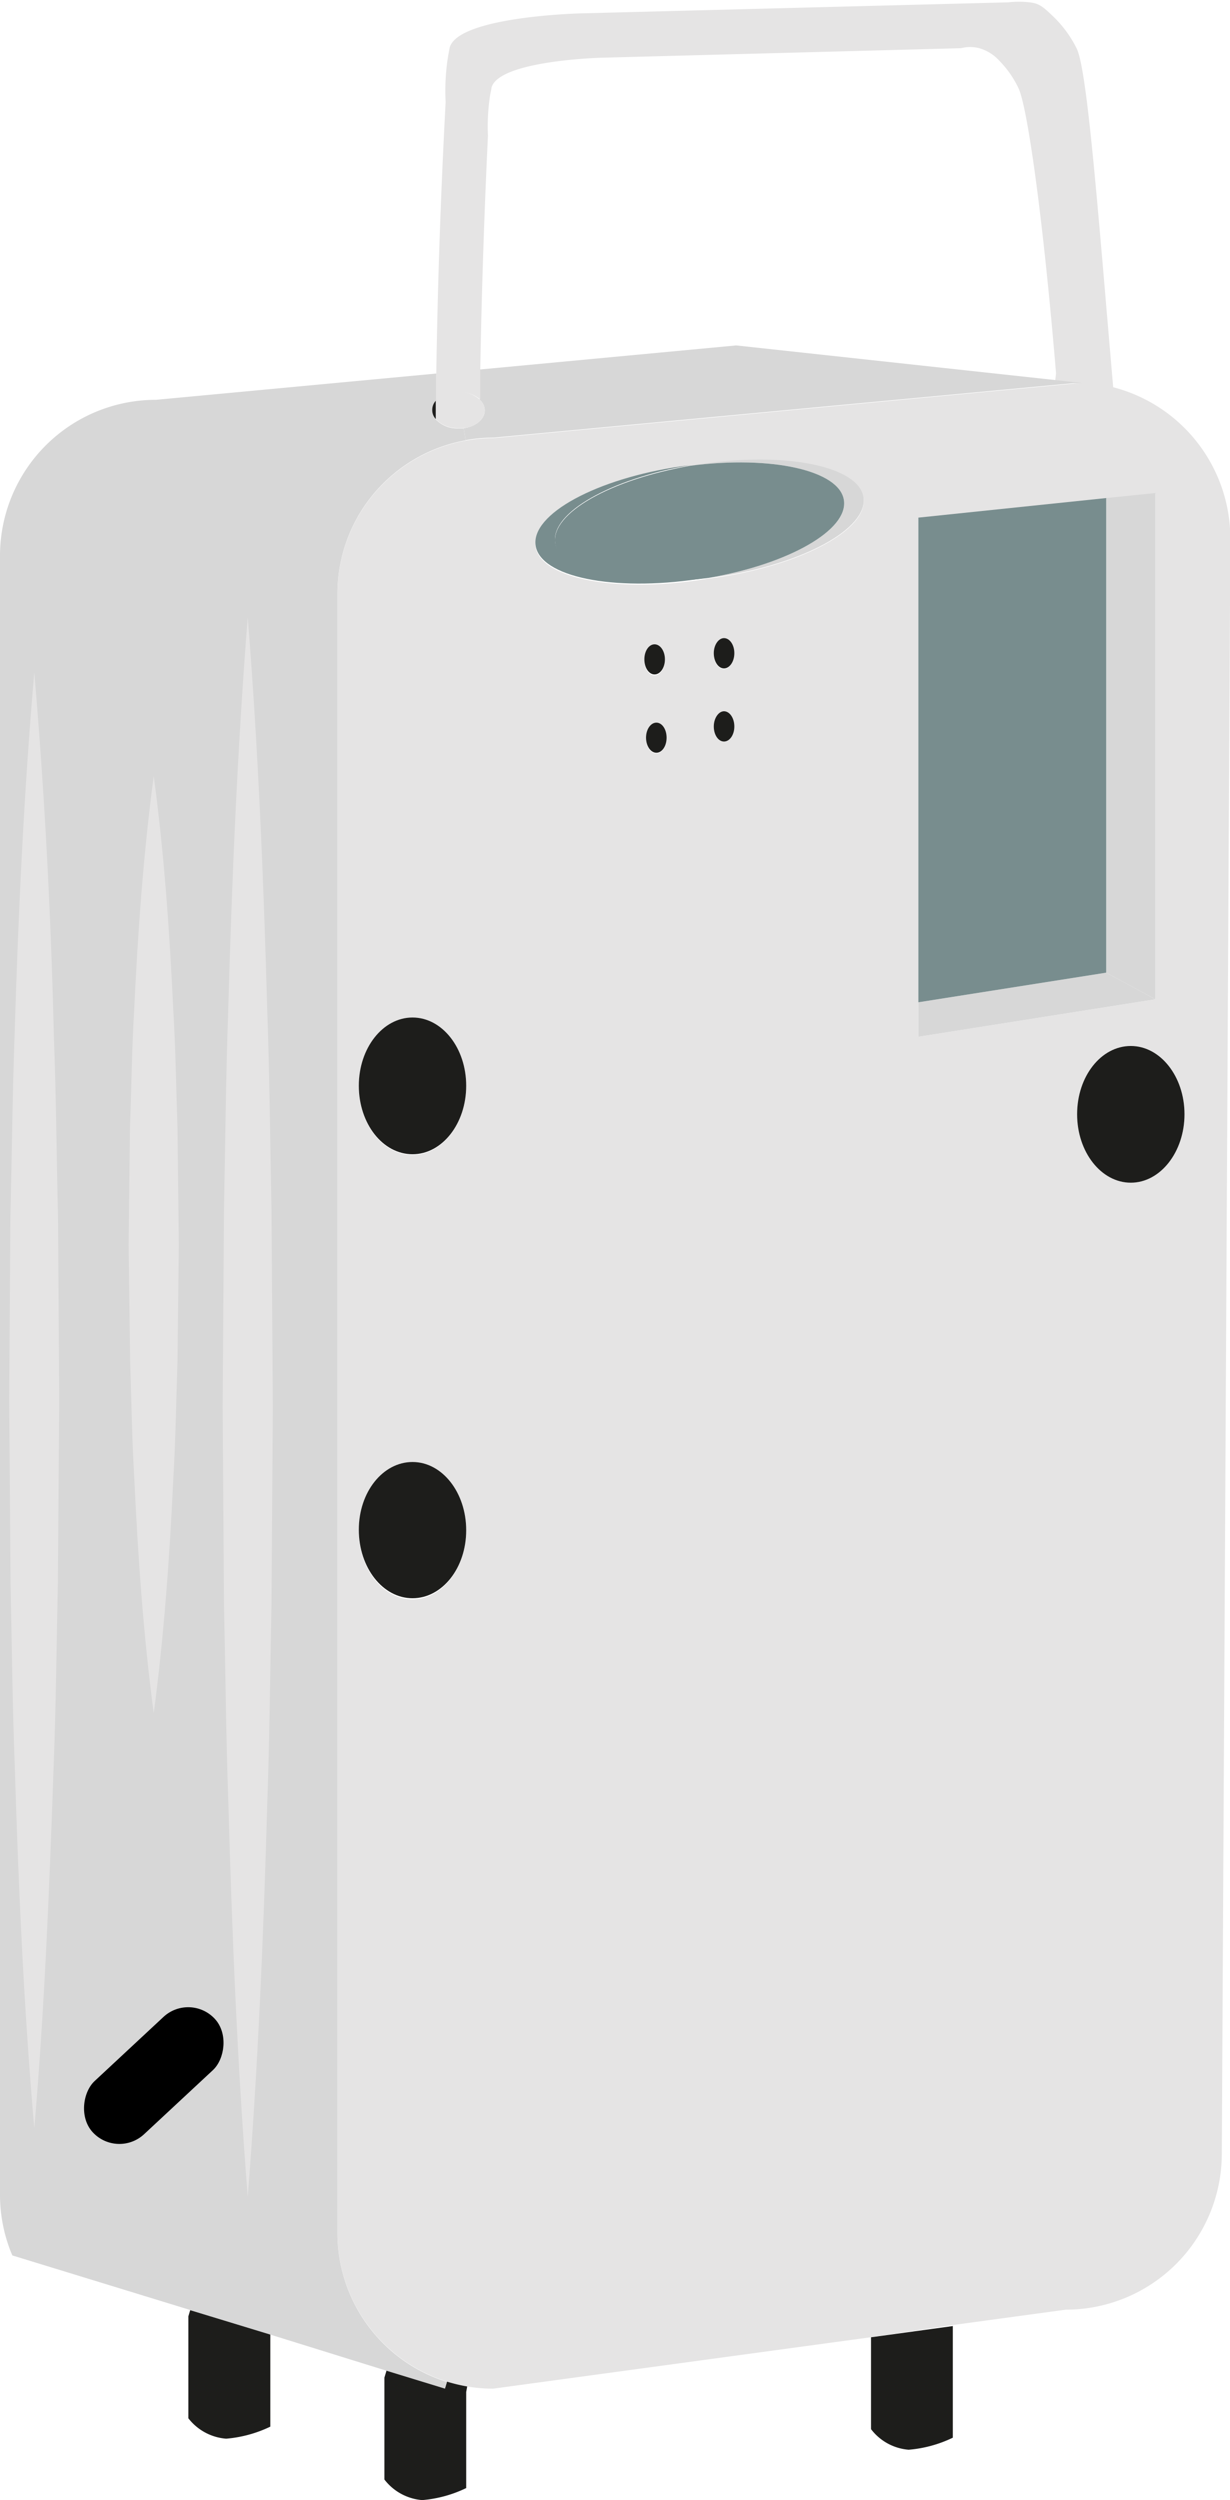 <svg xmlns="http://www.w3.org/2000/svg" viewBox="0 0 73.53 149.39"><defs><style>.cls-1{fill:#e5e4e4;}.cls-2{fill:#1d1d1b;}.cls-3{fill:#d7d7d7;}.cls-4{fill:#788d8e;}</style></defs><title>mercury suit lifesupportsystem</title><g id="Layer_3" data-name="Layer 3"><path class="cls-1" d="M431.94,547.39v2.06l14.17-2.24V517l-2.94.3-11.23,1.17Zm-2.85,79.77-22.56,3.07a9,9,0,0,1-1.56-.13,9.69,9.69,0,0,1-1.21-.29,9.33,9.33,0,0,1-6.55-8.9V523a9.32,9.32,0,0,1,7.67-9.17,9,9,0,0,1,1.65-.15l34.73-3.26h.48l.23,0,.37,0a8.59,8.59,0,0,1,1.25.22,9.34,9.34,0,0,1,7,9l-.51,96.55a9.32,9.32,0,0,1-9.32,9.32l-6.76.92Zm18.76-73.09c0-2.25-1.44-4.08-3.21-4.08s-3.21,1.83-3.21,4.08,1.43,4.09,3.21,4.09S447.85,556.33,447.85,554.07ZM419.94,522c5.1-.76,9-2.88,8.72-4.74s-4.63-2.75-9.72-2l-.63.1-.53.07c-5.1.76-9,2.88-8.72,4.74s4.63,2.75,9.72,2l.63-.1Zm1,4.57c0-.5-.28-.9-.62-.9s-.61.4-.61.9.27.91.61.91S420.94,527,420.94,526.53Zm0,4.35c0-.5-.28-.91-.62-.91s-.61.41-.61.91.27.9.61.9S420.94,531.38,420.94,530.88Zm-4.05.7c0-.5-.27-.9-.61-.9s-.62.4-.62.9.28.9.62.9S416.89,532.08,416.89,531.58Zm-.1-4.66c0-.5-.28-.9-.62-.9s-.61.4-.61.9.27.9.61.9S416.79,527.42,416.79,526.92Zm-11.88,25.46c0-2.25-1.43-4.08-3.21-4.08s-3.21,1.83-3.21,4.08,1.44,4.09,3.21,4.09S404.91,554.64,404.91,552.38Zm0,26.56c0-2.25-1.43-4.08-3.21-4.08s-3.21,1.83-3.21,4.08,1.44,4.09,3.21,4.09S404.91,581.2,404.91,578.94Z" transform="translate(-377.04 -487.5)"/><path class="cls-2" d="M444.64,550c1.77,0,3.21,1.83,3.21,4.08s-1.44,4.09-3.21,4.09-3.21-1.83-3.21-4.09S442.86,550,444.64,550Z" transform="translate(-377.04 -487.5)"/><polygon class="cls-3" points="69.07 29.46 69.07 59.71 66.13 58.12 66.13 29.76 69.07 29.46"/><polygon class="cls-3" points="69.07 59.71 54.9 61.95 54.9 59.89 66.13 58.12 69.07 59.71"/><polygon class="cls-4" points="66.13 29.76 66.13 58.12 54.9 59.89 54.9 30.93 66.13 29.76"/><path class="cls-1" d="M443.59,510.67a8.59,8.59,0,0,0-1.25-.22l-.37,0-.23,0-1.62-.18.05-.47c-.76-9.14-1.69-15.78-2.23-17a6,6,0,0,0-1.15-1.66,2.57,2.57,0,0,0-1.21-.76,2.17,2.17,0,0,0-1.09,0l-21.51.57s-6.15.16-6.56,1.8c0,.09-.06.3-.08.44a12.22,12.22,0,0,0-.13,2.42q-.34,7.13-.46,14.06l-2.63.25q.12-8.06.56-16.31a13.13,13.13,0,0,1,.15-2.77l.09-.49c.5-1.87,7.8-2.05,7.8-2.05l25.59-.66a5.64,5.64,0,0,1,1.29,0c.58.07.79.26,1.44.88a6.94,6.94,0,0,1,1.37,1.89C442.05,491.74,442.69,500.26,443.59,510.67Z" transform="translate(-377.04 -487.5)"/><path class="cls-3" d="M440.12,510.21l1.62.18h-.48l-34.73,3.26a9,9,0,0,0-1.65.15l-.12-.71c.72-.1,1.26-.54,1.26-1.07a.84.84,0,0,0-.31-.64c0-.6,0-1.2,0-1.8l15.34-1.44Z" transform="translate(-377.04 -487.5)"/><path class="cls-2" d="M434,626.49v6.67a7.47,7.47,0,0,1-2.64.72,3.14,3.14,0,0,1-2.25-1.23v-5.49Z" transform="translate(-377.04 -487.5)"/><path class="cls-3" d="M428.66,517.22c.28,1.86-3.62,4-8.72,4.74l-.53.07c4.78-.83,8.35-2.86,8.08-4.64s-4.32-2.69-9.18-2.06l.63-.1C424,514.47,428.39,515.36,428.66,517.22Z" transform="translate(-377.04 -487.5)"/><path class="cls-4" d="M427.49,517.39c.27,1.78-3.3,3.81-8.08,4.64-4.86.63-8.92-.28-9.18-2.07s3.3-3.8,8.08-4.63C423.17,514.7,427.23,515.61,427.49,517.39Z" transform="translate(-377.04 -487.5)"/><path class="cls-2" d="M420.32,525.63c.34,0,.62.4.62.9s-.28.91-.62.91-.61-.41-.61-.91S420,525.63,420.32,525.63Z" transform="translate(-377.04 -487.5)"/><path class="cls-2" d="M420.32,530c.34,0,.62.41.62.91s-.28.9-.62.9-.61-.4-.61-.9S420,530,420.32,530Z" transform="translate(-377.04 -487.5)"/><path class="cls-4" d="M419.41,522l-.63.1c-5.09.76-9.44-.13-9.72-2s3.62-4,8.72-4.74l.53-.07c-4.78.83-8.35,2.85-8.08,4.63S414.55,522.66,419.41,522Z" transform="translate(-377.04 -487.5)"/><path class="cls-2" d="M416.28,530.68c.34,0,.61.4.61.9s-.27.9-.61.9-.62-.4-.62-.9S415.94,530.68,416.28,530.68Z" transform="translate(-377.04 -487.5)"/><path class="cls-2" d="M416.17,526c.34,0,.62.4.62.9s-.28.9-.62.9-.61-.4-.61-.9S415.83,526,416.17,526Z" transform="translate(-377.04 -487.5)"/><path class="cls-1" d="M405.75,509.57c0,.6,0,1.2,0,1.8a1.88,1.88,0,0,0-1.27-.44,1.82,1.82,0,0,0-1.35.52c0-.54,0-1.08,0-1.63Z" transform="translate(-377.04 -487.5)"/><path class="cls-1" d="M405.71,511.37a.84.84,0,0,1,.31.64c0,.53-.54,1-1.26,1.07l-.32,0a1.76,1.76,0,0,1-1.37-.56c0-.36,0-.72,0-1.09a1.82,1.82,0,0,1,1.35-.52A1.88,1.88,0,0,1,405.71,511.37Z" transform="translate(-377.04 -487.5)"/><path class="cls-2" d="M403.64,630.21l.12-.4a9.69,9.69,0,0,0,1.21.29l-.06.33v5.74a7.46,7.46,0,0,1-2.63.72,3.17,3.17,0,0,1-2.26-1.23v-6.09l.13-.43Z" transform="translate(-377.04 -487.5)"/><path class="cls-3" d="M403.07,512.54a1.76,1.76,0,0,0,1.37.56l.32,0,.12.71a9.32,9.32,0,0,0-7.67,9.17v97.95a9.33,9.33,0,0,0,6.55,8.9l-.12.4-3.49-1.07L393.2,627l-4.79-1.47-10.63-3.26-.07-.16a9.28,9.28,0,0,1-.67-3.47V520.71a9.32,9.32,0,0,1,9.32-9.32l16.76-1.57c0,.55,0,1.09,0,1.63a.8.8,0,0,0-.23.56A.77.77,0,0,0,403.07,512.54Z" transform="translate(-377.04 -487.5)"/><path class="cls-2" d="M401.7,548.3c1.78,0,3.21,1.83,3.21,4.08s-1.43,4.09-3.21,4.09-3.21-1.83-3.21-4.09S399.93,548.3,401.7,548.3Z" transform="translate(-377.04 -487.5)"/><path class="cls-2" d="M401.7,574.86c1.78,0,3.21,1.83,3.21,4.08S403.48,583,401.7,583s-3.21-1.83-3.21-4.09S399.93,574.86,401.7,574.86Z" transform="translate(-377.04 -487.5)"/><path class="cls-2" d="M403.09,511.45c0,.37,0,.73,0,1.09a.77.77,0,0,1-.21-.53A.8.8,0,0,1,403.09,511.45Z" transform="translate(-377.04 -487.5)"/><path class="cls-2" d="M393.2,627v5.5a7.55,7.55,0,0,1-2.64.72A3.17,3.17,0,0,1,388.3,632v-6.09l.11-.37Z" transform="translate(-377.04 -487.5)"/><rect x="384.06" y="606.55" width="4.34" height="9.96" rx="2.17" transform="translate(193.64 -575.35) rotate(47.05)"/></g><g id="Layer_7" data-name="Layer 7"><path class="cls-1" d="M379.09,614.68c-.63-7.25-.95-14.5-1.17-21.75-.14-3.62-.17-7.25-.25-10.87l-.08-10.88.07-10.87c.09-3.63.12-7.26.25-10.88.22-7.25.55-14.5,1.18-21.75.62,7.25,1,14.5,1.17,21.75.14,3.62.16,7.25.25,10.88l.07,10.87-.08,10.88c-.08,3.62-.11,7.25-.25,10.87C380,600.18,379.71,607.43,379.09,614.68Z" transform="translate(-377.04 -487.5)"/><path class="cls-1" d="M391.85,618.77c-.62-7.87-.94-15.73-1.16-23.6-.14-3.93-.17-7.87-.26-11.8l-.08-11.8.08-11.79c.08-3.94.11-7.87.25-11.8.22-7.87.55-15.73,1.17-23.6.63,7.87.95,15.73,1.17,23.6.14,3.93.17,7.86.25,11.8l.08,11.79-.08,11.8c-.08,3.93-.11,7.87-.25,11.8C392.8,603,392.47,610.9,391.85,618.77Z" transform="translate(-377.04 -487.5)"/><path class="cls-1" d="M386.23,589.87c-.62-4.67-.94-9.34-1.16-14-.14-2.33-.17-4.67-.25-7l-.09-7,.08-7c.09-2.34.11-4.67.25-7,.22-4.67.55-9.34,1.17-14,.63,4.67.95,9.34,1.17,14,.14,2.34.17,4.67.25,7l.08,7-.08,7c-.08,2.33-.11,4.67-.25,7C387.18,580.53,386.85,585.2,386.23,589.87Z" transform="translate(-377.04 -487.5)"/></g></svg>